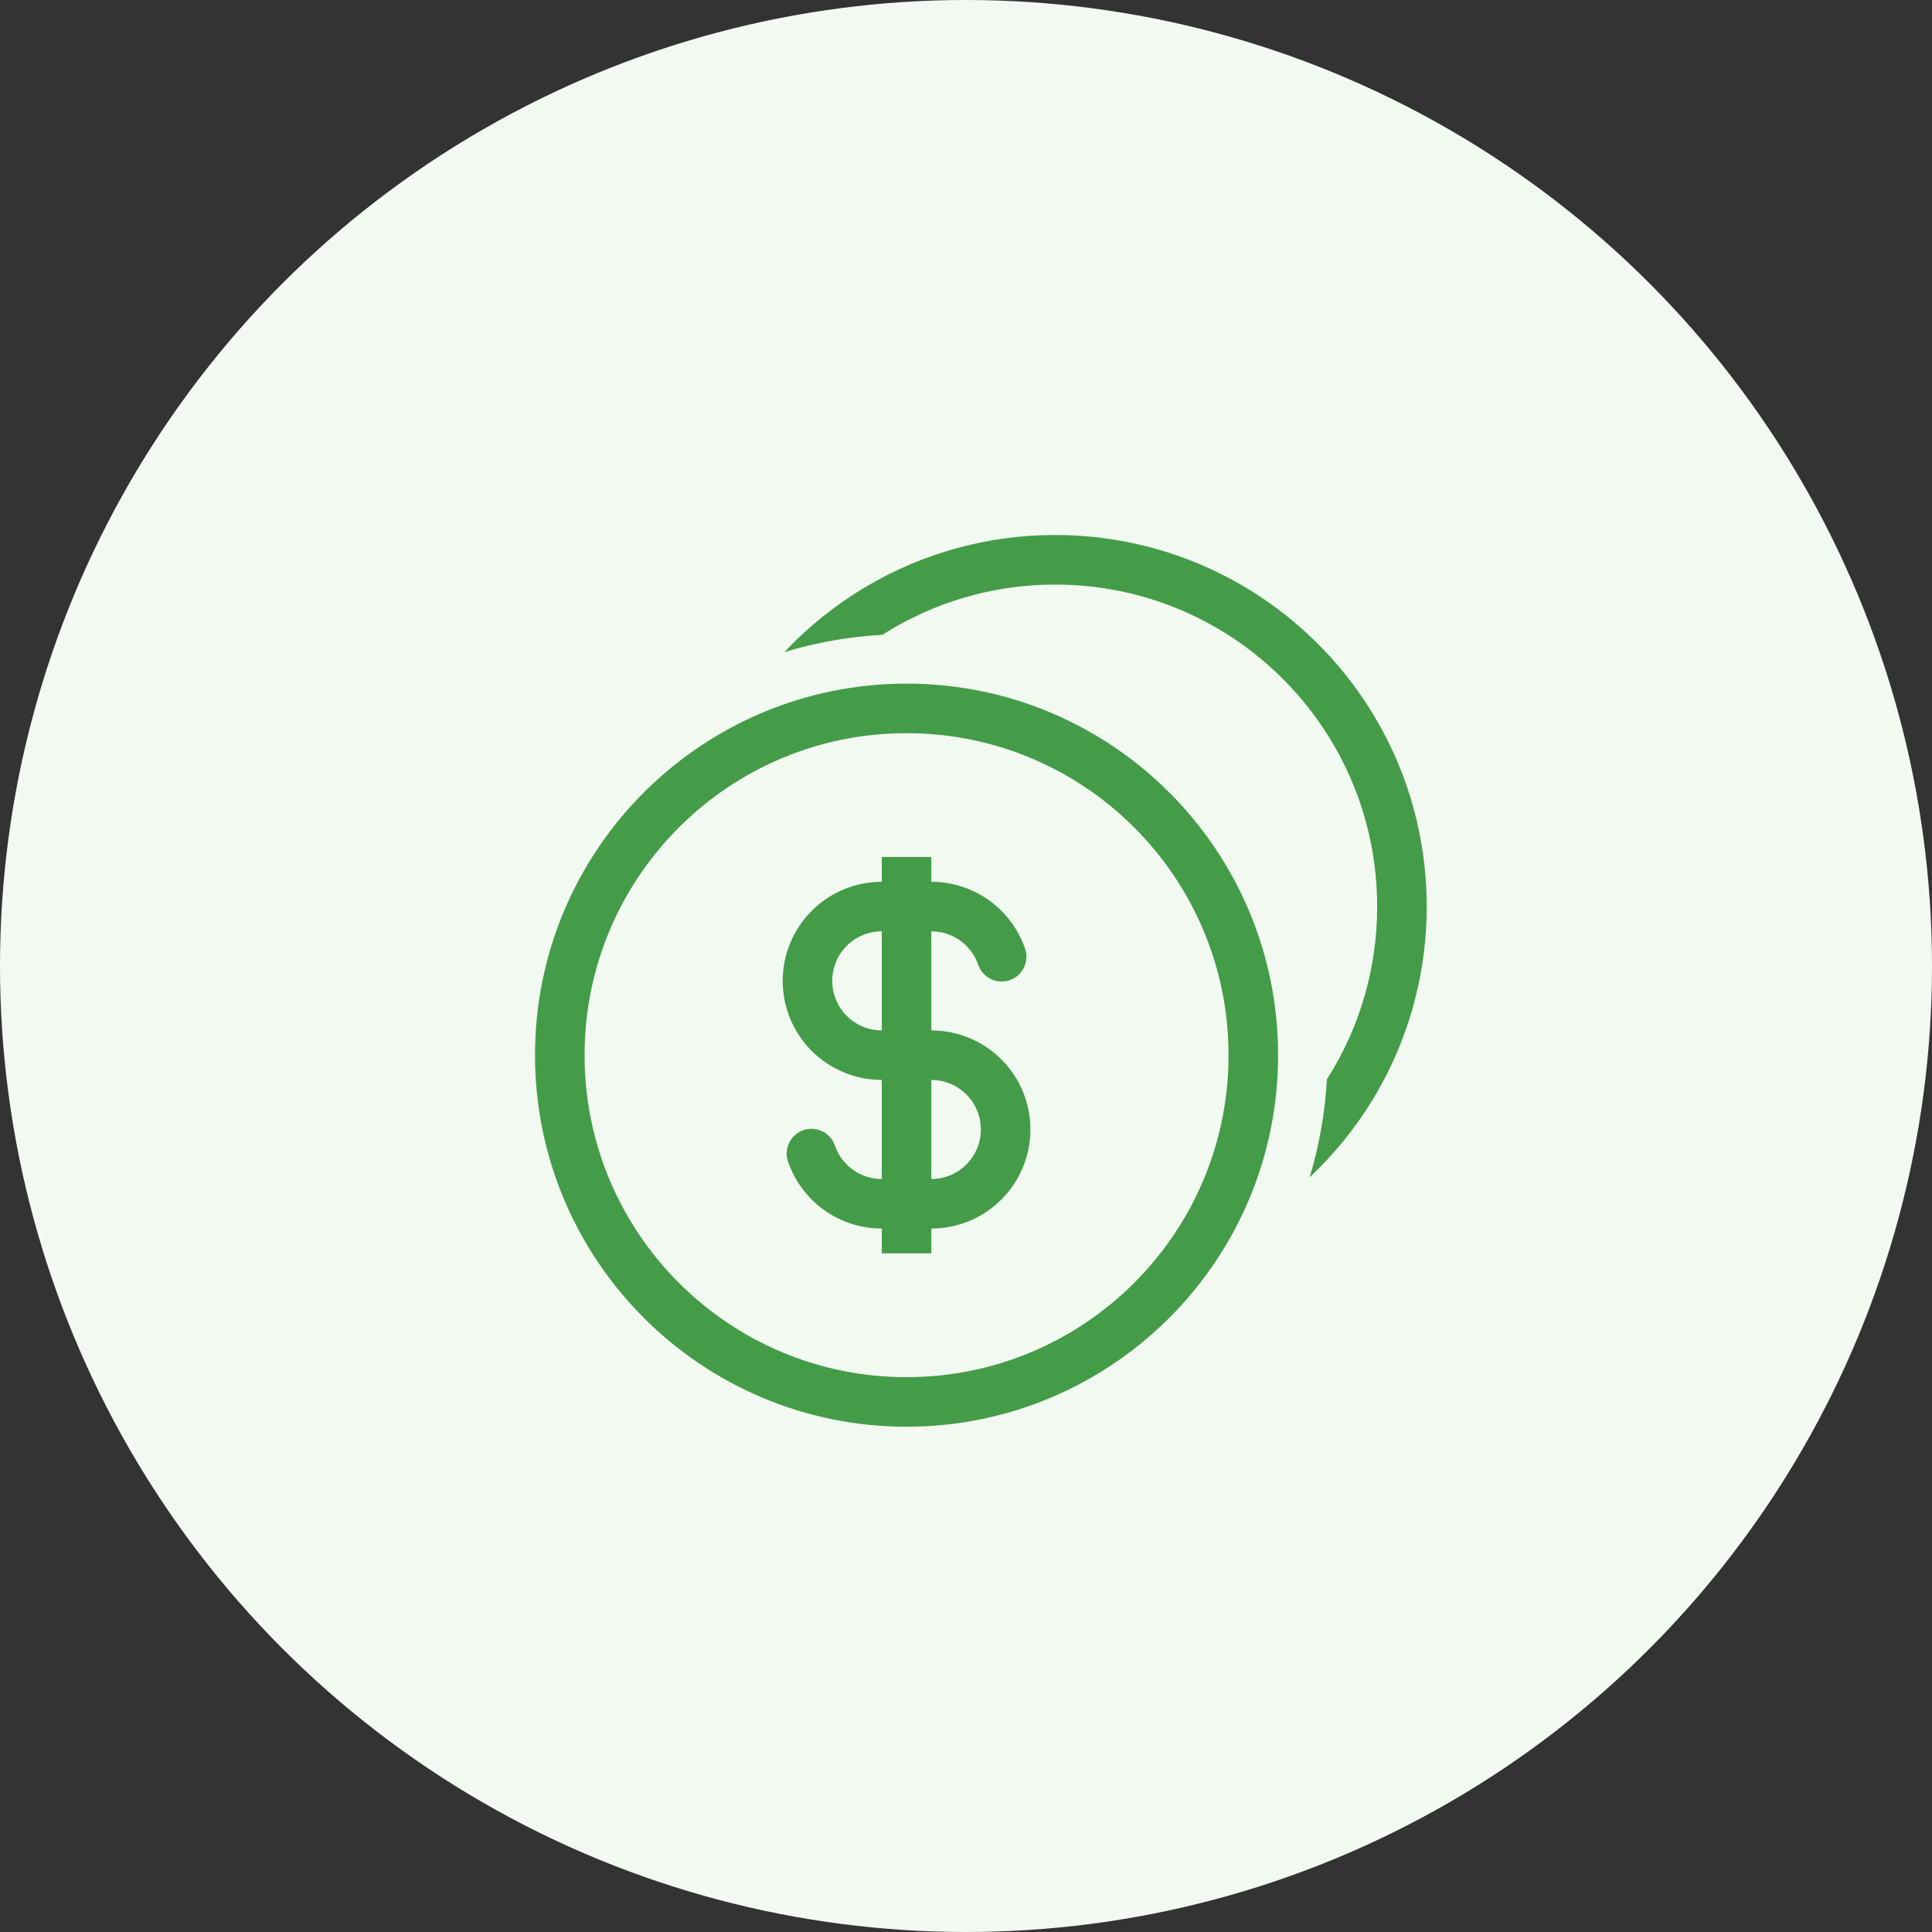 <svg width="65" height="65" viewBox="0 0 65 65" fill="none" xmlns="http://www.w3.org/2000/svg">
<rect x="0" y="0" width="65" height="65" fill="#333333" stroke="none"/>
<circle cx="32.5" cy="32.5" r="32.5" fill="#F1F9F1"/>
<path d="M44.643 36.312C45.751 34.576 46.337 32.559 46.333 30.5C46.333 24.517 41.483 19.667 35.5 19.667C33.361 19.667 31.367 20.287 29.688 21.356C28.57 21.419 27.464 21.614 26.392 21.938C27.207 21.072 28.14 20.326 29.164 19.723C31.072 18.599 33.244 18.004 35.458 18H35.5C42.403 18 48 23.597 48 30.5C48 30.613 47.998 30.724 47.996 30.836L47.994 30.876C47.935 32.976 47.344 35.026 46.278 36.836C45.674 37.86 44.928 38.793 44.062 39.608C44.38 38.555 44.579 37.452 44.643 36.312Z" fill="#449C48"/>
<path fill-rule="evenodd" clip-rule="evenodd" d="M34.477 31.889C34.247 31.239 33.821 30.676 33.258 30.278C32.695 29.88 32.023 29.667 31.333 29.667V28.833H29.667V29.667C28.783 29.667 27.935 30.018 27.31 30.643C26.684 31.268 26.333 32.116 26.333 33C26.333 33.884 26.684 34.732 27.31 35.357C27.935 35.982 28.783 36.333 29.667 36.333V39.667C28.942 39.667 28.324 39.204 28.094 38.556C28.06 38.45 28.005 38.352 27.932 38.267C27.86 38.183 27.771 38.114 27.671 38.064C27.571 38.015 27.462 37.986 27.351 37.979C27.24 37.972 27.128 37.988 27.023 38.025C26.918 38.062 26.822 38.12 26.739 38.195C26.657 38.27 26.591 38.361 26.544 38.462C26.497 38.564 26.471 38.673 26.468 38.785C26.464 38.896 26.483 39.007 26.523 39.111C26.753 39.761 27.179 40.324 27.742 40.722C28.305 41.12 28.977 41.333 29.667 41.333V42.167H31.333V41.333C32.217 41.333 33.065 40.982 33.69 40.357C34.316 39.732 34.667 38.884 34.667 38C34.667 37.116 34.316 36.268 33.69 35.643C33.065 35.018 32.217 34.667 31.333 34.667V31.333C32.058 31.333 32.676 31.796 32.906 32.444C32.94 32.55 32.995 32.648 33.068 32.733C33.14 32.817 33.229 32.886 33.329 32.936C33.429 32.985 33.538 33.014 33.649 33.021C33.76 33.028 33.872 33.012 33.977 32.975C34.082 32.938 34.178 32.88 34.261 32.805C34.343 32.73 34.409 32.639 34.456 32.538C34.503 32.436 34.529 32.327 34.532 32.215C34.536 32.104 34.517 31.993 34.477 31.889ZM29.667 31.333C29.225 31.333 28.801 31.509 28.488 31.822C28.176 32.134 28 32.558 28 33C28 33.442 28.176 33.866 28.488 34.178C28.801 34.491 29.225 34.667 29.667 34.667V31.333ZM31.333 39.667C31.775 39.667 32.199 39.491 32.512 39.178C32.824 38.866 33 38.442 33 38C33 37.558 32.824 37.134 32.512 36.822C32.199 36.509 31.775 36.333 31.333 36.333V39.667Z" fill="#449C48"/>
<path fill-rule="evenodd" clip-rule="evenodd" d="M43 35.5C43 42.403 37.403 48 30.5 48C23.597 48 18 42.403 18 35.5C18 28.597 23.597 23 30.5 23C37.403 23 43 28.597 43 35.5ZM41.333 35.5C41.333 41.483 36.483 46.333 30.5 46.333C24.517 46.333 19.667 41.483 19.667 35.5C19.667 29.517 24.517 24.667 30.5 24.667C36.483 24.667 41.333 29.517 41.333 35.5Z" fill="#449C48"/>
</svg>
